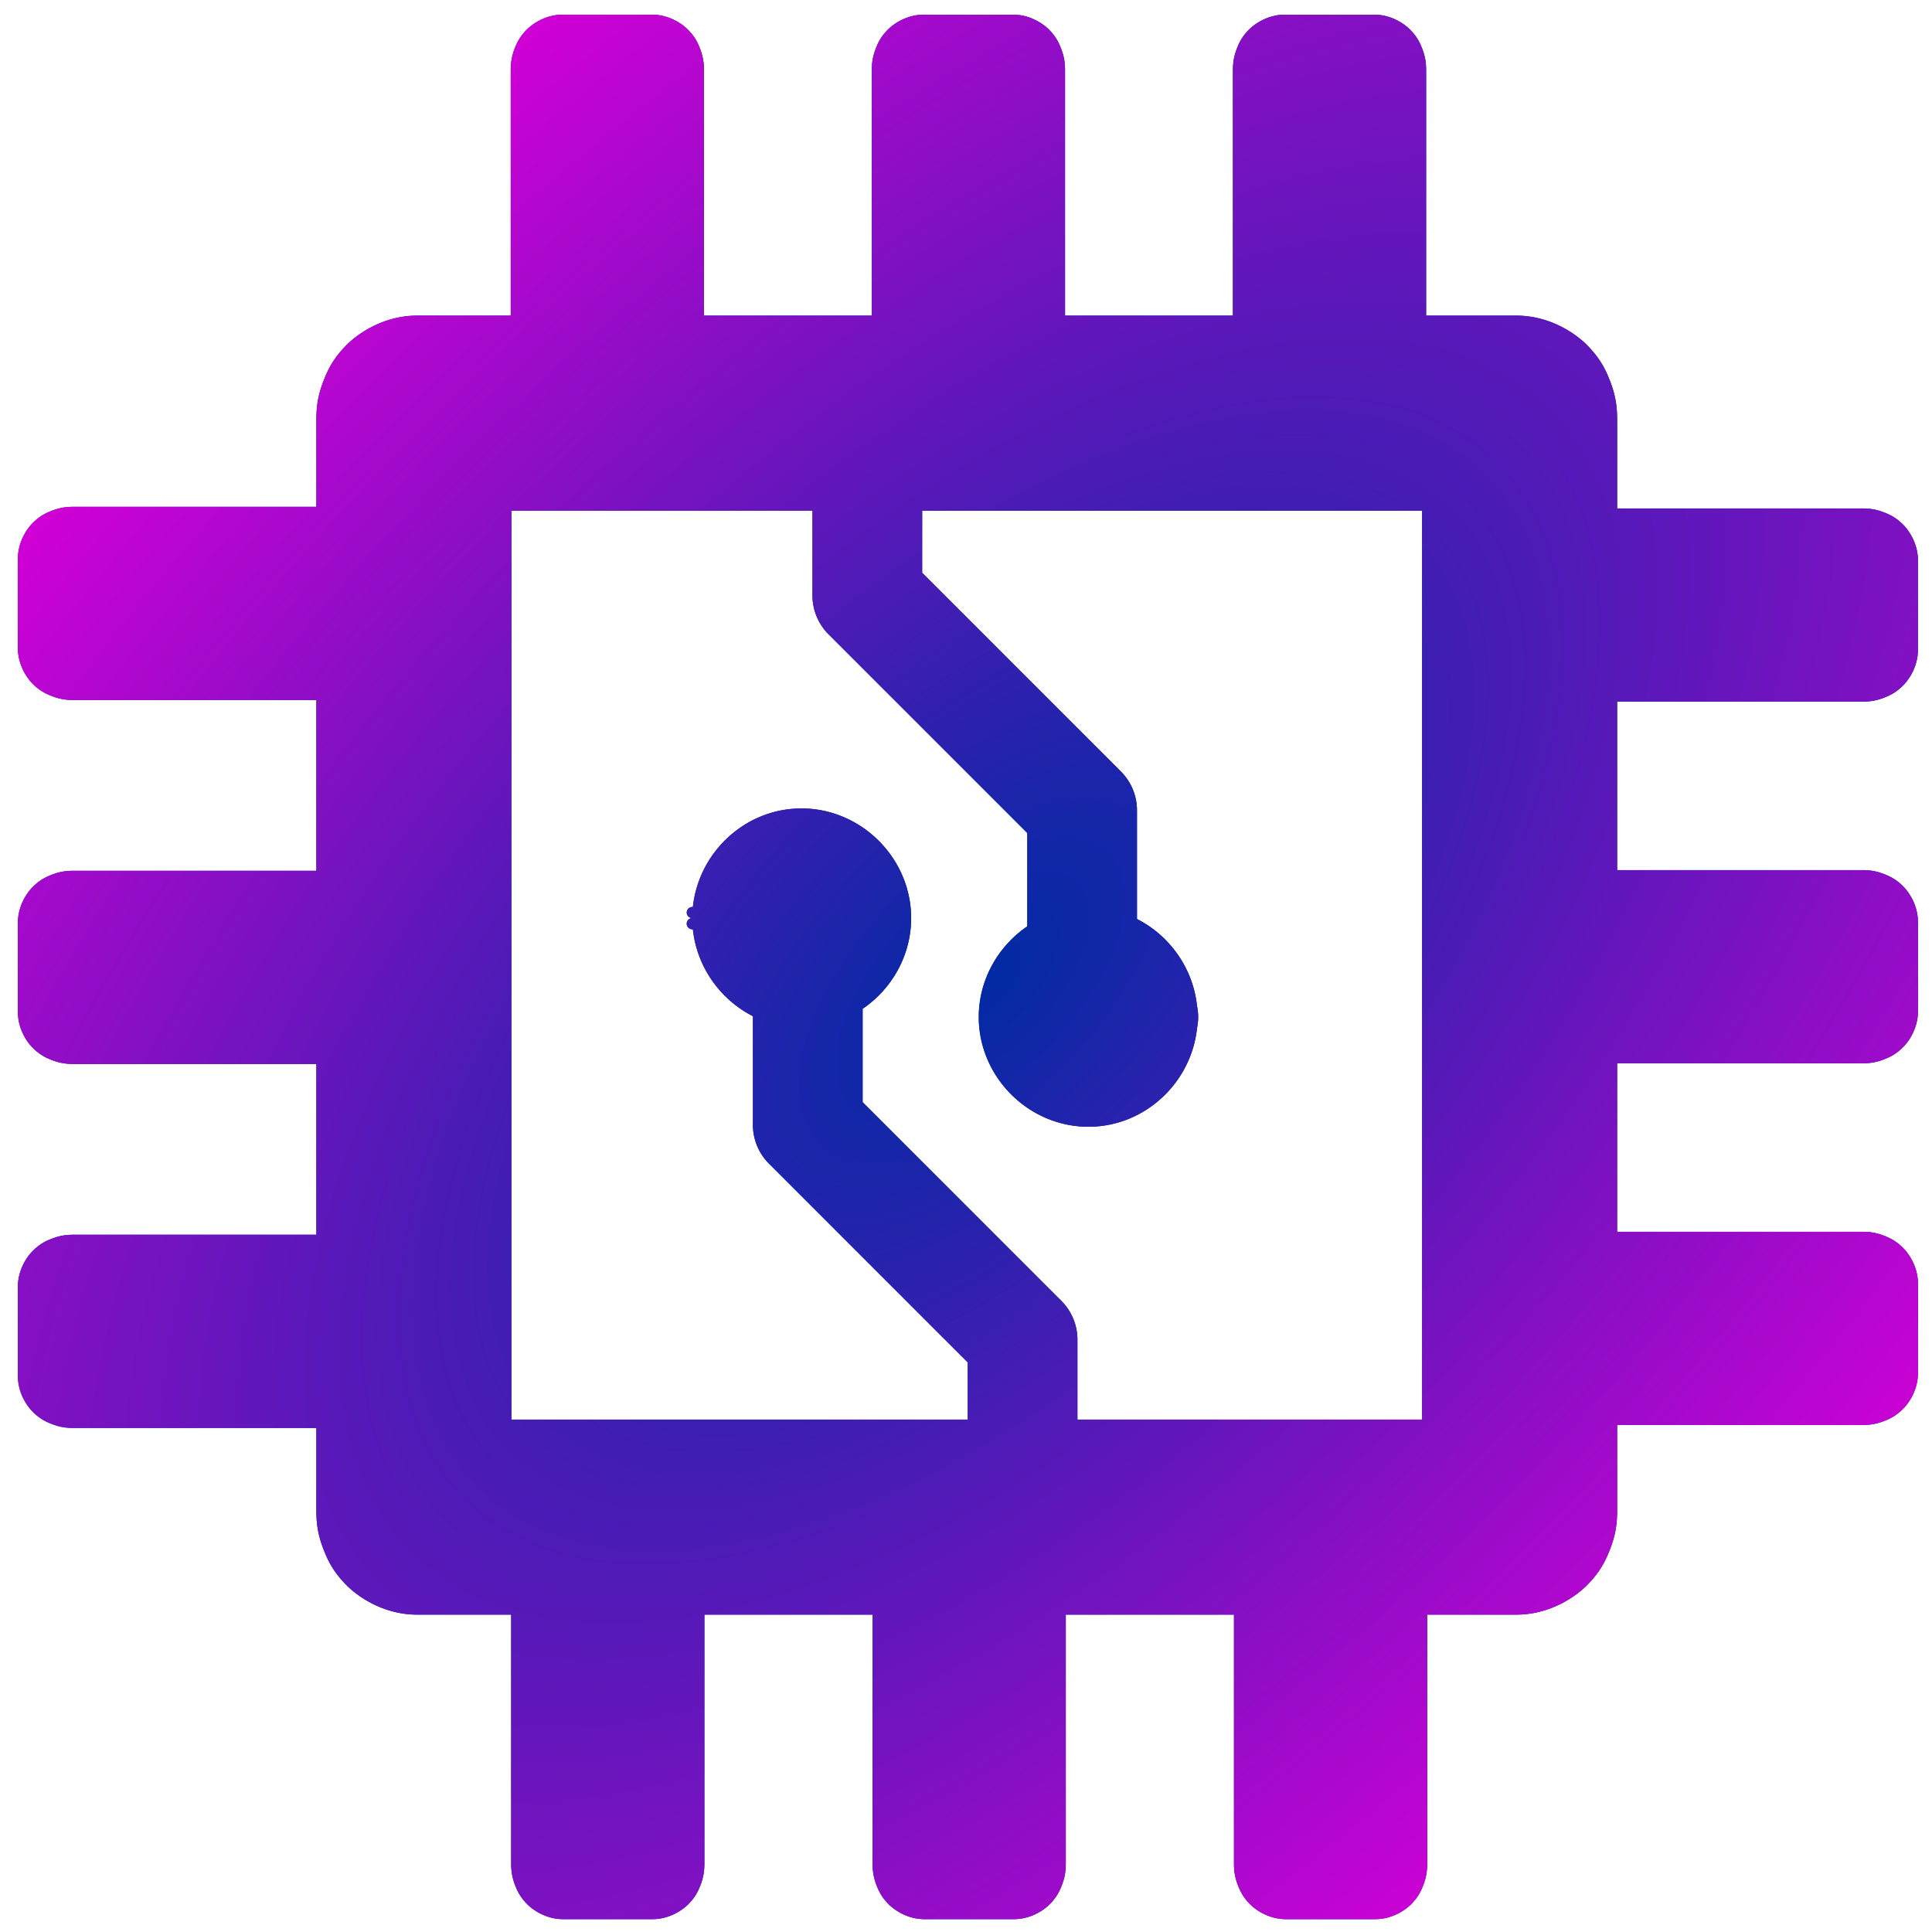 <?xml version="1.0" encoding="UTF-8" standalone="no"?>
<svg
   width="1200"
   height="1200"
   viewBox="0 0 317.5 317.5"
   version="1.1"
   id="svg8"
   inkscape:version="1.1.1 (3bf5ae0d25, 2021-09-20)"
   sodipodi:docname="sls_color.svg"
   inkscape:export-filename="D:\git\Gateway\img\sls_color.png"
   inkscape:export-xdpi="6.1440001"
   inkscape:export-ydpi="6.1440001"
   xmlns:inkscape="http://www.inkscape.org/namespaces/inkscape"
   xmlns:sodipodi="http://sodipodi.sourceforge.net/DTD/sodipodi-0.dtd"
   xmlns:xlink="http://www.w3.org/1999/xlink"
   xmlns="http://www.w3.org/2000/svg"
   xmlns:svg="http://www.w3.org/2000/svg"
   xmlns:rdf="http://www.w3.org/1999/02/22-rdf-syntax-ns#"
   xmlns:cc="http://creativecommons.org/ns#"
   xmlns:dc="http://purl.org/dc/elements/1.1/">
  <defs
     id="defs2">
    <linearGradient
       inkscape:collect="always"
       id="linearGradient6505">
      <stop
         style="stop-color:#002aa4;stop-opacity:1"
         offset="0"
         id="stop6501" />
      <stop
         style="stop-color:#d400d6;stop-opacity:1"
         offset="1"
         id="stop6503" />
    </linearGradient>
    <linearGradient
       inkscape:collect="always"
       id="linearGradient5997">
      <stop
         style="stop-color:#002a73;stop-opacity:1"
         offset="0"
         id="stop5993" />
      <stop
         style="stop-color:#2400d6;stop-opacity:1"
         offset="1"
         id="stop5995" />
    </linearGradient>
    <linearGradient
       id="linearGradient5662"
       inkscape:swatch="solid">
      <stop
         style="stop-color:#00ffff;stop-opacity:1;"
         offset="0"
         id="stop5660" />
    </linearGradient>
    <radialGradient
       inkscape:collect="always"
       xlink:href="#linearGradient5997"
       id="radialGradient6003"
       cx="599.651"
       cy="659.138"
       fx="599.651"
       fy="659.138"
       r="589.142"
       gradientTransform="matrix(0.897,0.657,-0.901,1.23,664.671,-597.113)"
       gradientUnits="userSpaceOnUse" />
    <radialGradient
       inkscape:collect="always"
       xlink:href="#linearGradient6505"
       id="radialGradient6485"
       gradientUnits="userSpaceOnUse"
       gradientTransform="matrix(0.765,0.762,-1.469,1.476,1117.744,-821.761)"
       cx="599.651"
       cy="659.138"
       fx="599.651"
       fy="659.138"
       r="589.142" />
  </defs>
  <sodipodi:namedview
     id="base"
     pagecolor="#ffffff"
     bordercolor="#666666"
     borderopacity="1.0"
     inkscape:pageopacity="0.0"
     inkscape:pageshadow="2"
     inkscape:zoom="0.49497475"
     inkscape:cx="753.5738"
     inkscape:cy="293.95439"
     inkscape:document-units="mm"
     inkscape:current-layer="layer2"
     inkscape:document-rotation="0"
     showgrid="false"
     units="px"
     inkscape:pagecheckerboard="true"
     inkscape:window-width="1920"
     inkscape:window-height="991"
     inkscape:window-x="-9"
     inkscape:window-y="-9"
     inkscape:window-maximized="1" />
  <g
     inkscape:groupmode="layer"
     id="layer2"
     inkscape:label="Слой 2"
     style="display:inline">
    <path
       transform="scale(0.265)"
       d="M 348.867 9.094 C 338.821 9.094 330.677 14.315 326.574 18.484 C 322.472 22.654 320.811 26.144 319.592 29.084 C 317.153 34.964 316.727 39.284 316.727 43.922 L 316.727 195.73 L 258.572 195.73 C 238.745 195.73 222.693 206.048 214.717 214.156 C 206.74 222.264 203.63 228.919 201.363 234.383 C 196.831 245.311 196.189 252.799 196.189 260.803 L 196.189 314.291 L 45.945 314.291 C 41.307 314.291 36.987 314.718 31.107 317.156 C 28.168 318.376 24.67 320.028 20.5 324.131 C 16.33 328.233 11.109 336.386 11.109 346.432 L 11.109 401.967 C 11.109 412.013 16.33 420.157 20.5 424.26 C 24.67 428.362 28.168 430.023 31.107 431.242 C 36.987 433.681 41.307 434.107 45.945 434.107 L 196.189 434.107 L 196.189 540.008 L 45.945 540.008 C 41.307 540.008 36.987 540.425 31.107 542.863 C 28.168 544.083 24.67 545.745 20.5 549.848 C 16.33 553.95 11.109 562.103 11.109 572.148 L 11.109 627.682 C 11.109 637.727 16.33 645.872 20.5 649.975 C 24.67 654.077 28.168 655.74 31.107 656.959 C 36.987 659.398 41.307 659.822 45.945 659.822 L 196.189 659.822 L 196.189 765.717 L 45.945 765.717 C 41.307 765.717 36.987 766.142 31.107 768.58 C 28.168 769.799 24.67 771.462 20.5 775.564 C 16.33 779.667 11.109 787.818 11.109 797.863 L 11.109 853.398 C 11.109 863.444 16.33 871.589 20.5 875.691 C 24.67 879.794 28.168 881.455 31.107 882.674 C 36.987 885.112 41.307 885.539 45.945 885.539 L 196.189 885.539 L 196.189 936.23 C 196.189 944.234 196.831 951.722 201.363 962.65 C 203.63 968.115 206.74 974.769 214.717 982.877 C 222.693 990.985 238.745 1001.301 258.572 1001.301 L 317 1001.301 L 317 1155.318 C 317 1159.957 317.427 1164.275 319.865 1170.154 C 321.084 1173.094 322.745 1176.594 326.848 1180.764 C 330.95 1184.934 339.103 1190.152 349.148 1190.152 L 404.682 1190.152 C 414.728 1190.152 422.874 1184.934 426.977 1180.764 C 431.079 1176.594 432.74 1173.094 433.959 1170.154 C 436.397 1164.275 436.824 1159.957 436.824 1155.318 L 436.824 1001.301 L 541.121 1001.301 L 541.121 1155.318 C 541.121 1159.957 541.548 1164.275 543.986 1170.154 C 545.206 1173.094 546.866 1176.594 550.969 1180.764 C 555.071 1184.934 563.218 1190.152 573.264 1190.152 L 628.797 1190.152 C 638.843 1190.152 646.995 1184.934 651.098 1180.764 C 655.2 1176.594 656.855 1173.094 658.074 1170.154 C 660.513 1164.275 660.938 1159.957 660.938 1155.318 L 660.938 1001.301 L 765.236 1001.301 L 765.236 1155.318 C 765.236 1159.957 765.661 1164.275 768.1 1170.154 C 769.319 1173.094 770.982 1176.594 775.084 1180.764 C 779.186 1184.934 787.339 1190.152 797.385 1190.152 L 852.918 1190.152 C 862.964 1190.152 871.108 1184.934 875.211 1180.764 C 879.313 1176.594 880.976 1173.094 882.195 1170.154 C 884.634 1164.275 885.059 1159.957 885.059 1155.318 L 885.059 1001.301 L 940.482 1001.301 C 960.31 1001.301 976.353 990.985 984.33 982.877 C 992.307 974.769 995.425 968.115 997.691 962.65 C 1002.224 951.722 1002.859 944.234 1002.859 936.23 L 1002.859 883.693 L 1154.564 883.693 C 1159.203 883.693 1163.515 883.269 1169.395 880.83 C 1172.334 879.611 1175.832 877.948 1180.002 873.846 C 1184.172 869.743 1189.393 861.591 1189.393 851.545 L 1189.393 796.012 C 1189.393 785.966 1184.172 777.821 1180.002 773.719 C 1175.832 769.616 1172.334 767.954 1169.395 766.734 C 1163.515 764.296 1159.203 763.871 1154.564 763.871 L 1002.859 763.871 L 1002.859 659.402 L 1154.564 659.402 C 1159.203 659.402 1163.515 658.976 1169.395 656.537 C 1172.334 655.318 1175.832 653.665 1180.002 649.562 C 1184.172 645.46 1189.393 637.307 1189.393 627.262 L 1189.393 571.727 C 1189.393 561.681 1184.172 553.536 1180.002 549.434 C 1175.832 545.331 1172.334 543.67 1169.395 542.451 C 1163.515 540.013 1159.203 539.586 1154.564 539.586 L 1002.859 539.586 L 1002.859 435.117 L 1154.564 435.117 C 1159.203 435.117 1163.515 434.692 1169.395 432.254 C 1172.334 431.035 1175.832 429.374 1180.002 425.271 C 1184.172 421.169 1189.393 413.022 1189.393 402.977 L 1189.393 347.443 C 1189.393 337.398 1184.172 329.245 1180.002 325.143 C 1175.832 321.04 1172.334 319.385 1169.395 318.166 C 1163.515 315.727 1159.203 315.303 1154.564 315.303 L 1002.859 315.303 L 1002.859 260.803 C 1002.859 252.799 1002.224 245.311 997.691 234.383 C 995.425 228.919 992.307 222.264 984.33 214.156 C 976.353 206.049 960.31 195.73 940.482 195.73 L 884.402 195.73 L 884.402 43.922 C 884.402 39.283 883.976 34.964 881.537 29.084 C 880.318 26.144 878.665 22.654 874.562 18.484 C 870.46 14.315 862.308 9.094 852.262 9.094 L 796.727 9.094 C 786.681 9.094 778.536 14.315 774.434 18.484 C 770.331 22.654 768.67 26.144 767.451 29.084 C 765.013 34.964 764.586 39.283 764.586 43.922 L 764.586 195.73 L 660.473 195.73 L 660.473 43.922 C 660.473 39.283 660.046 34.964 657.607 29.084 C 656.388 26.144 654.735 22.654 650.633 18.484 C 646.53 14.315 638.378 9.094 628.332 9.094 L 572.797 9.094 C 562.751 9.094 554.606 14.315 550.504 18.484 C 546.402 22.654 544.741 26.144 543.521 29.084 C 541.083 34.964 540.656 39.283 540.656 43.922 L 540.656 195.73 L 436.551 195.73 L 436.551 43.922 C 436.551 39.283 436.124 34.964 433.686 29.084 C 432.466 26.144 430.805 22.654 426.703 18.484 C 422.601 14.315 414.448 9.094 404.402 9.094 L 348.867 9.094 z M 317.133 316.676 L 503.844 316.676 L 503.844 369.287 A 34.019 34.019 0 0 0 513.801 393.336 L 637.057 516.592 L 637.057 574.471 C 618.988 586.786 606.969 607.522 606.969 630.717 C 606.969 667.887 637.83 698.748 675 698.748 C 709.813 698.748 738.749 671.582 742.322 637.611 A 34.016 34.016 0 0 0 743.031 630.754 A 34.016 34.016 0 0 0 743.031 630.717 A 34.016 34.016 0 0 0 742.322 623.799 C 739.85 600.362 725.304 580.172 705.088 569.906 L 705.088 502.5 A 34.019 34.019 0 0 0 695.123 478.449 L 571.875 355.195 L 571.875 316.676 L 881.914 316.676 L 881.914 880.35 L 668.164 880.35 L 668.164 830.803 A 34.019 34.019 0 0 0 658.207 806.752 L 534.951 683.496 L 534.951 625.619 C 553.02 613.304 565.039 592.568 565.039 569.373 C 565.039 532.203 534.178 501.342 497.008 501.342 C 462.194 501.342 433.257 528.506 429.686 562.479 A -34.016 -34.016 0 0 0 428.977 569.336 A -34.016 -34.016 0 0 0 428.977 569.373 A -34.016 -34.016 0 0 0 429.686 576.281 C 432.155 599.721 446.702 619.913 466.92 630.18 L 466.92 697.588 A 34.019 34.019 0 0 0 476.885 721.639 L 600.133 844.895 L 600.133 880.35 L 317.133 880.35 L 317.133 316.676 z "
       style="color:#000000;font-style:normal;font-variant:normal;font-weight:normal;font-stretch:normal;font-size:medium;line-height:normal;font-family:sans-serif;font-variant-ligatures:normal;font-variant-position:normal;font-variant-caps:normal;font-variant-numeric:normal;font-variant-alternates:normal;font-variant-east-asian:normal;font-feature-settings:normal;font-variation-settings:normal;text-indent:0;text-align:start;text-decoration:none;text-decoration-line:none;text-decoration-style:solid;text-decoration-color:#000000;letter-spacing:normal;word-spacing:normal;text-transform:none;writing-mode:lr-tb;direction:ltr;text-orientation:mixed;dominant-baseline:auto;baseline-shift:baseline;text-anchor:start;white-space:normal;shape-padding:0;shape-margin:0;inline-size:0;clip-rule:nonzero;display:inline;overflow:visible;visibility:visible;opacity:1;isolation:auto;mix-blend-mode:normal;color-interpolation:sRGB;color-interpolation-filters:linearRGB;solid-color:#000000;solid-opacity:1;fill:url(#radialGradient6003);fill-opacity:1;fill-rule:nonzero;stroke:none;stroke-width:7.559;stroke-linecap:round;stroke-linejoin:miter;stroke-miterlimit:4;stroke-dasharray:none;stroke-dashoffset:0;stroke-opacity:1;color-rendering:auto;image-rendering:auto;shape-rendering:auto;text-rendering:auto;enable-background:accumulate;stop-color:#000000;stop-opacity:1"
       id="path880" />
    <path
       transform="scale(0.265)"
       d="M 348.867 9.094 C 338.821 9.094 330.677 14.315 326.574 18.484 C 322.472 22.654 320.811 26.144 319.592 29.084 C 317.153 34.964 316.727 39.284 316.727 43.922 L 316.727 195.73 L 258.572 195.73 C 238.745 195.73 222.693 206.048 214.717 214.156 C 206.74 222.264 203.63 228.919 201.363 234.383 C 196.831 245.311 196.189 252.799 196.189 260.803 L 196.189 314.291 L 45.945 314.291 C 41.307 314.291 36.987 314.718 31.107 317.156 C 28.168 318.376 24.67 320.028 20.5 324.131 C 16.33 328.233 11.109 336.386 11.109 346.432 L 11.109 401.967 C 11.109 412.013 16.33 420.157 20.5 424.26 C 24.67 428.362 28.168 430.023 31.107 431.242 C 36.987 433.681 41.307 434.107 45.945 434.107 L 196.189 434.107 L 196.189 540.008 L 45.945 540.008 C 41.307 540.008 36.987 540.425 31.107 542.863 C 28.168 544.083 24.67 545.745 20.5 549.848 C 16.33 553.95 11.109 562.103 11.109 572.148 L 11.109 627.682 C 11.109 637.727 16.33 645.872 20.5 649.975 C 24.67 654.077 28.168 655.74 31.107 656.959 C 36.987 659.398 41.307 659.822 45.945 659.822 L 196.189 659.822 L 196.189 765.717 L 45.945 765.717 C 41.307 765.717 36.987 766.142 31.107 768.58 C 28.168 769.799 24.67 771.462 20.5 775.564 C 16.33 779.667 11.109 787.818 11.109 797.863 L 11.109 853.398 C 11.109 863.444 16.33 871.589 20.5 875.691 C 24.67 879.794 28.168 881.455 31.107 882.674 C 36.987 885.112 41.307 885.539 45.945 885.539 L 196.189 885.539 L 196.189 936.23 C 196.189 944.234 196.831 951.722 201.363 962.65 C 203.63 968.115 206.74 974.769 214.717 982.877 C 222.693 990.985 238.745 1001.301 258.572 1001.301 L 317 1001.301 L 317 1155.318 C 317 1159.957 317.427 1164.275 319.865 1170.154 C 321.084 1173.094 322.745 1176.594 326.848 1180.764 C 330.95 1184.934 339.103 1190.152 349.148 1190.152 L 404.682 1190.152 C 414.728 1190.152 422.874 1184.934 426.977 1180.764 C 431.079 1176.594 432.74 1173.094 433.959 1170.154 C 436.397 1164.275 436.824 1159.957 436.824 1155.318 L 436.824 1001.301 L 541.121 1001.301 L 541.121 1155.318 C 541.121 1159.957 541.548 1164.275 543.986 1170.154 C 545.206 1173.094 546.866 1176.594 550.969 1180.764 C 555.071 1184.934 563.218 1190.152 573.264 1190.152 L 628.797 1190.152 C 638.843 1190.152 646.995 1184.934 651.098 1180.764 C 655.2 1176.594 656.855 1173.094 658.074 1170.154 C 660.513 1164.275 660.938 1159.957 660.938 1155.318 L 660.938 1001.301 L 765.236 1001.301 L 765.236 1155.318 C 765.236 1159.957 765.661 1164.275 768.1 1170.154 C 769.319 1173.094 770.982 1176.594 775.084 1180.764 C 779.186 1184.934 787.339 1190.152 797.385 1190.152 L 852.918 1190.152 C 862.964 1190.152 871.108 1184.934 875.211 1180.764 C 879.313 1176.594 880.976 1173.094 882.195 1170.154 C 884.634 1164.275 885.059 1159.957 885.059 1155.318 L 885.059 1001.301 L 940.482 1001.301 C 960.31 1001.301 976.353 990.985 984.33 982.877 C 992.307 974.769 995.425 968.115 997.691 962.65 C 1002.224 951.722 1002.859 944.234 1002.859 936.23 L 1002.859 883.693 L 1154.564 883.693 C 1159.203 883.693 1163.515 883.269 1169.395 880.83 C 1172.334 879.611 1175.832 877.948 1180.002 873.846 C 1184.172 869.743 1189.393 861.591 1189.393 851.545 L 1189.393 796.012 C 1189.393 785.966 1184.172 777.821 1180.002 773.719 C 1175.832 769.616 1172.334 767.954 1169.395 766.734 C 1163.515 764.296 1159.203 763.871 1154.564 763.871 L 1002.859 763.871 L 1002.859 659.402 L 1154.564 659.402 C 1159.203 659.402 1163.515 658.976 1169.395 656.537 C 1172.334 655.318 1175.832 653.665 1180.002 649.562 C 1184.172 645.46 1189.393 637.307 1189.393 627.262 L 1189.393 571.727 C 1189.393 561.681 1184.172 553.536 1180.002 549.434 C 1175.832 545.331 1172.334 543.67 1169.395 542.451 C 1163.515 540.013 1159.203 539.586 1154.564 539.586 L 1002.859 539.586 L 1002.859 435.117 L 1154.564 435.117 C 1159.203 435.117 1163.515 434.692 1169.395 432.254 C 1172.334 431.035 1175.832 429.374 1180.002 425.271 C 1184.172 421.169 1189.393 413.022 1189.393 402.977 L 1189.393 347.443 C 1189.393 337.398 1184.172 329.245 1180.002 325.143 C 1175.832 321.04 1172.334 319.385 1169.395 318.166 C 1163.515 315.727 1159.203 315.303 1154.564 315.303 L 1002.859 315.303 L 1002.859 260.803 C 1002.859 252.799 1002.224 245.311 997.691 234.383 C 995.425 228.919 992.307 222.264 984.33 214.156 C 976.353 206.049 960.31 195.73 940.482 195.73 L 884.402 195.73 L 884.402 43.922 C 884.402 39.283 883.976 34.964 881.537 29.084 C 880.318 26.144 878.665 22.654 874.562 18.484 C 870.46 14.315 862.308 9.094 852.262 9.094 L 796.727 9.094 C 786.681 9.094 778.536 14.315 774.434 18.484 C 770.331 22.654 768.67 26.144 767.451 29.084 C 765.013 34.964 764.586 39.283 764.586 43.922 L 764.586 195.73 L 660.473 195.73 L 660.473 43.922 C 660.473 39.283 660.046 34.964 657.607 29.084 C 656.388 26.144 654.735 22.654 650.633 18.484 C 646.53 14.315 638.378 9.094 628.332 9.094 L 572.797 9.094 C 562.751 9.094 554.606 14.315 550.504 18.484 C 546.402 22.654 544.741 26.144 543.521 29.084 C 541.083 34.964 540.656 39.283 540.656 43.922 L 540.656 195.73 L 436.551 195.73 L 436.551 43.922 C 436.551 39.283 436.124 34.964 433.686 29.084 C 432.466 26.144 430.805 22.654 426.703 18.484 C 422.601 14.315 414.448 9.094 404.402 9.094 L 348.867 9.094 z M 317.133 316.676 L 503.844 316.676 L 503.844 369.287 A 34.019 34.019 0 0 0 513.801 393.336 L 637.057 516.592 L 637.057 574.471 C 618.988 586.786 606.969 607.522 606.969 630.717 C 606.969 667.887 637.83 698.748 675 698.748 C 709.813 698.748 738.749 671.582 742.322 637.611 A 34.016 34.016 0 0 0 743.031 630.754 A 34.016 34.016 0 0 0 743.031 630.717 A 34.016 34.016 0 0 0 742.322 623.799 C 739.85 600.362 725.304 580.172 705.088 569.906 L 705.088 502.5 A 34.019 34.019 0 0 0 695.123 478.449 L 571.875 355.195 L 571.875 316.676 L 881.914 316.676 L 881.914 880.35 L 668.164 880.35 L 668.164 830.803 A 34.019 34.019 0 0 0 658.207 806.752 L 534.951 683.496 L 534.951 625.619 C 553.02 613.304 565.039 592.568 565.039 569.373 C 565.039 532.203 534.178 501.342 497.008 501.342 C 462.194 501.342 433.257 528.506 429.686 562.479 A -34.016 -34.016 0 0 0 428.977 569.336 A -34.016 -34.016 0 0 0 428.977 569.373 A -34.016 -34.016 0 0 0 429.686 576.281 C 432.155 599.721 446.702 619.913 466.92 630.18 L 466.92 697.588 A 34.019 34.019 0 0 0 476.885 721.639 L 600.133 844.895 L 600.133 880.35 L 317.133 880.35 L 317.133 316.676 z "
       style="color:#000000;font-style:normal;font-variant:normal;font-weight:normal;font-stretch:normal;font-size:medium;line-height:normal;font-family:sans-serif;font-variant-ligatures:normal;font-variant-position:normal;font-variant-caps:normal;font-variant-numeric:normal;font-variant-alternates:normal;font-variant-east-asian:normal;font-feature-settings:normal;font-variation-settings:normal;text-indent:0;text-align:start;text-decoration:none;text-decoration-line:none;text-decoration-style:solid;text-decoration-color:#000000;letter-spacing:normal;word-spacing:normal;text-transform:none;writing-mode:lr-tb;direction:ltr;text-orientation:mixed;dominant-baseline:auto;baseline-shift:baseline;text-anchor:start;white-space:normal;shape-padding:0;shape-margin:0;inline-size:0;clip-rule:nonzero;display:inline;overflow:visible;visibility:visible;opacity:1;isolation:auto;mix-blend-mode:normal;color-interpolation:sRGB;color-interpolation-filters:linearRGB;solid-color:#000000;solid-opacity:1;fill:url(#radialGradient6485);fill-opacity:1;fill-rule:nonzero;stroke:none;stroke-width:7.559;stroke-linecap:round;stroke-linejoin:miter;stroke-miterlimit:4;stroke-dasharray:none;stroke-dashoffset:0;stroke-opacity:1;color-rendering:auto;image-rendering:auto;shape-rendering:auto;text-rendering:auto;enable-background:accumulate;stop-color:#000000;stop-opacity:1"
       id="path6445" />
  </g>
</svg>
